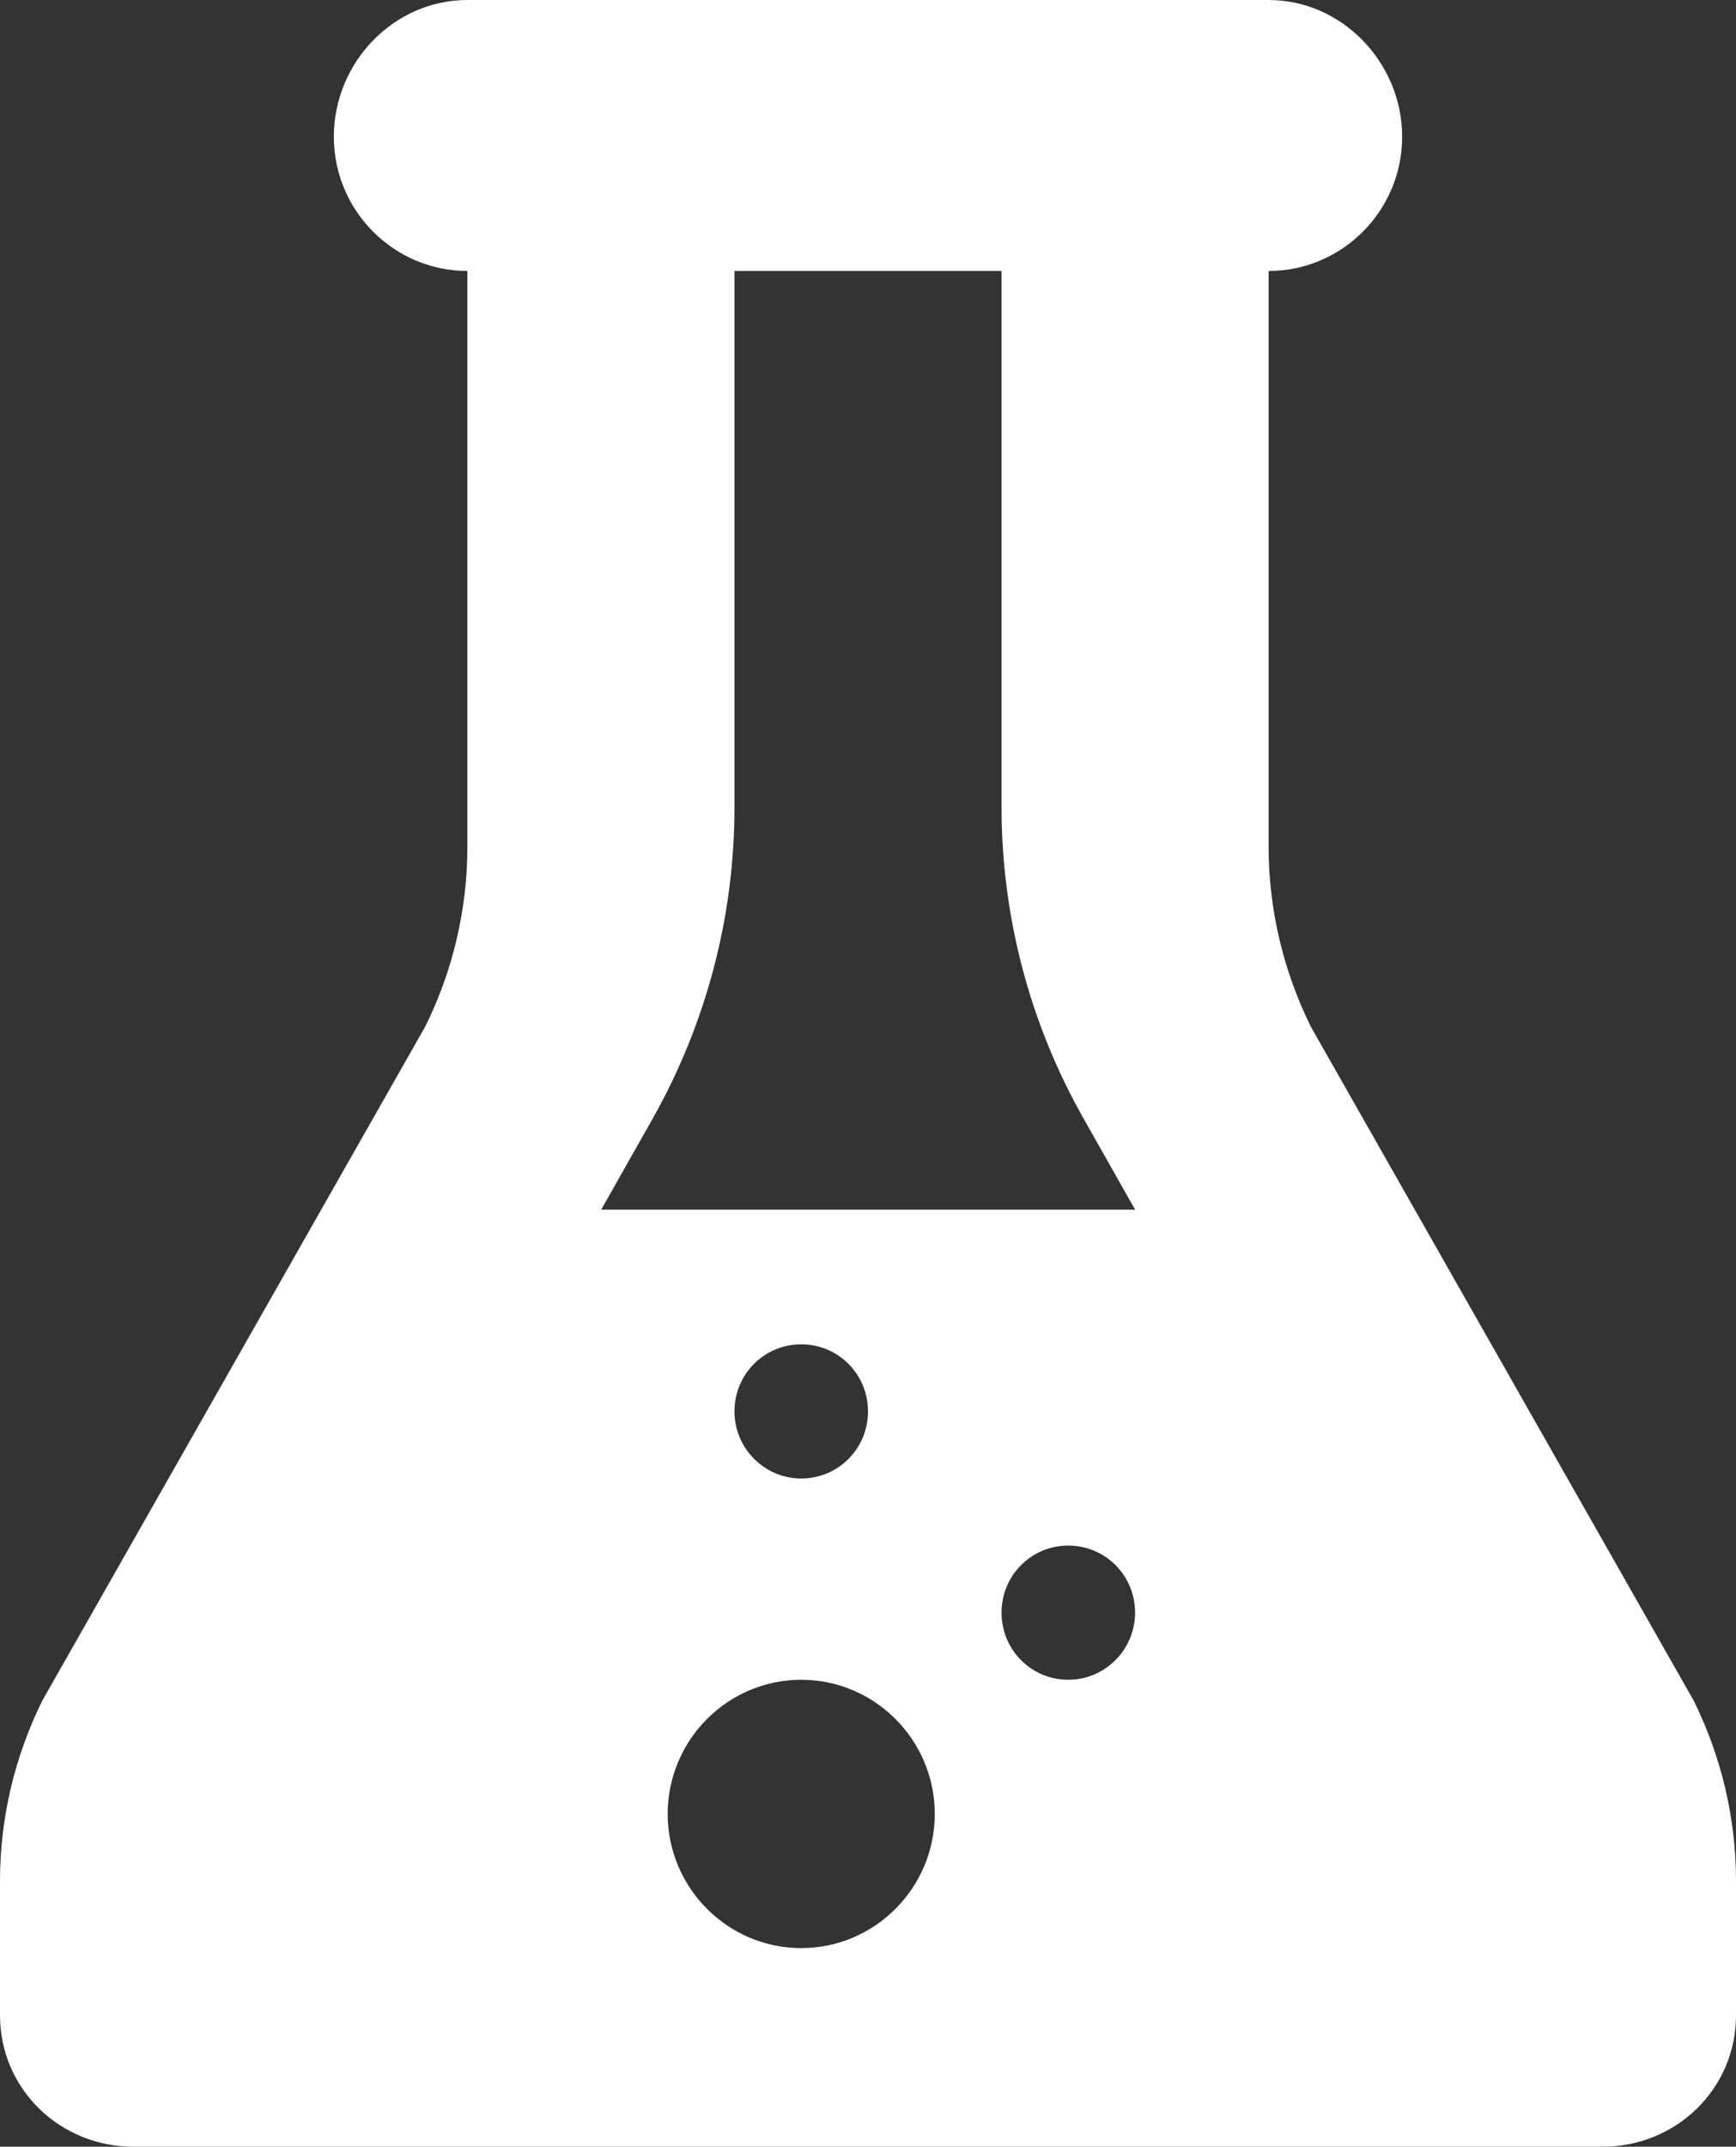 <svg width="106" height="131" viewBox="0 0 106 131" fill="none" xmlns="http://www.w3.org/2000/svg">
<rect x="0" y="0" width="106" height="131" fill="#333333" stroke="none"/>
<path d="M103.42 103.783L80.041 62.654C78.353 59.231 77.462 55.489 77.462 51.684V16.535C81.953 16.535 85.615 12.857 85.615 8.347C85.615 3.838 81.953 0 77.462 0H28.538C24.047 0 20.385 3.806 20.385 8.347C20.385 12.857 24.047 16.535 28.538 16.535V51.684C28.538 55.489 27.647 59.263 25.959 62.654L2.58 103.783C0.892 107.205 0 110.947 0 114.785V122.972C0 127.482 3.663 131 8.154 131H97.846C102.337 131 106 127.482 106 122.972V114.785C106 110.947 105.108 107.205 103.42 103.783ZM48.923 118.879C44.432 118.879 40.769 115.201 40.769 110.691C40.769 106.182 44.432 102.504 48.923 102.504C53.414 102.504 57.077 106.182 57.077 110.691C57.077 115.201 53.414 118.879 48.923 118.879ZM44.846 86.129C44.846 83.858 46.662 82.035 48.923 82.035C51.184 82.035 53 83.858 53 86.129C53 88.399 51.184 90.222 48.923 90.222C46.662 90.222 44.846 88.367 44.846 86.129ZM65.231 102.504C62.969 102.504 61.154 100.681 61.154 98.41C61.154 96.139 62.969 94.316 65.231 94.316C67.492 94.316 69.308 96.139 69.308 98.41C69.308 100.649 67.492 102.504 65.231 102.504ZM36.692 73.847L39.877 68.219C43.126 62.43 44.846 55.937 44.846 49.285C44.846 39.05 44.846 16.535 44.846 16.535H61.154V49.253C61.154 55.905 62.874 62.43 66.123 68.186L69.308 73.815H36.692V73.847Z" fill="white"/>
</svg>
